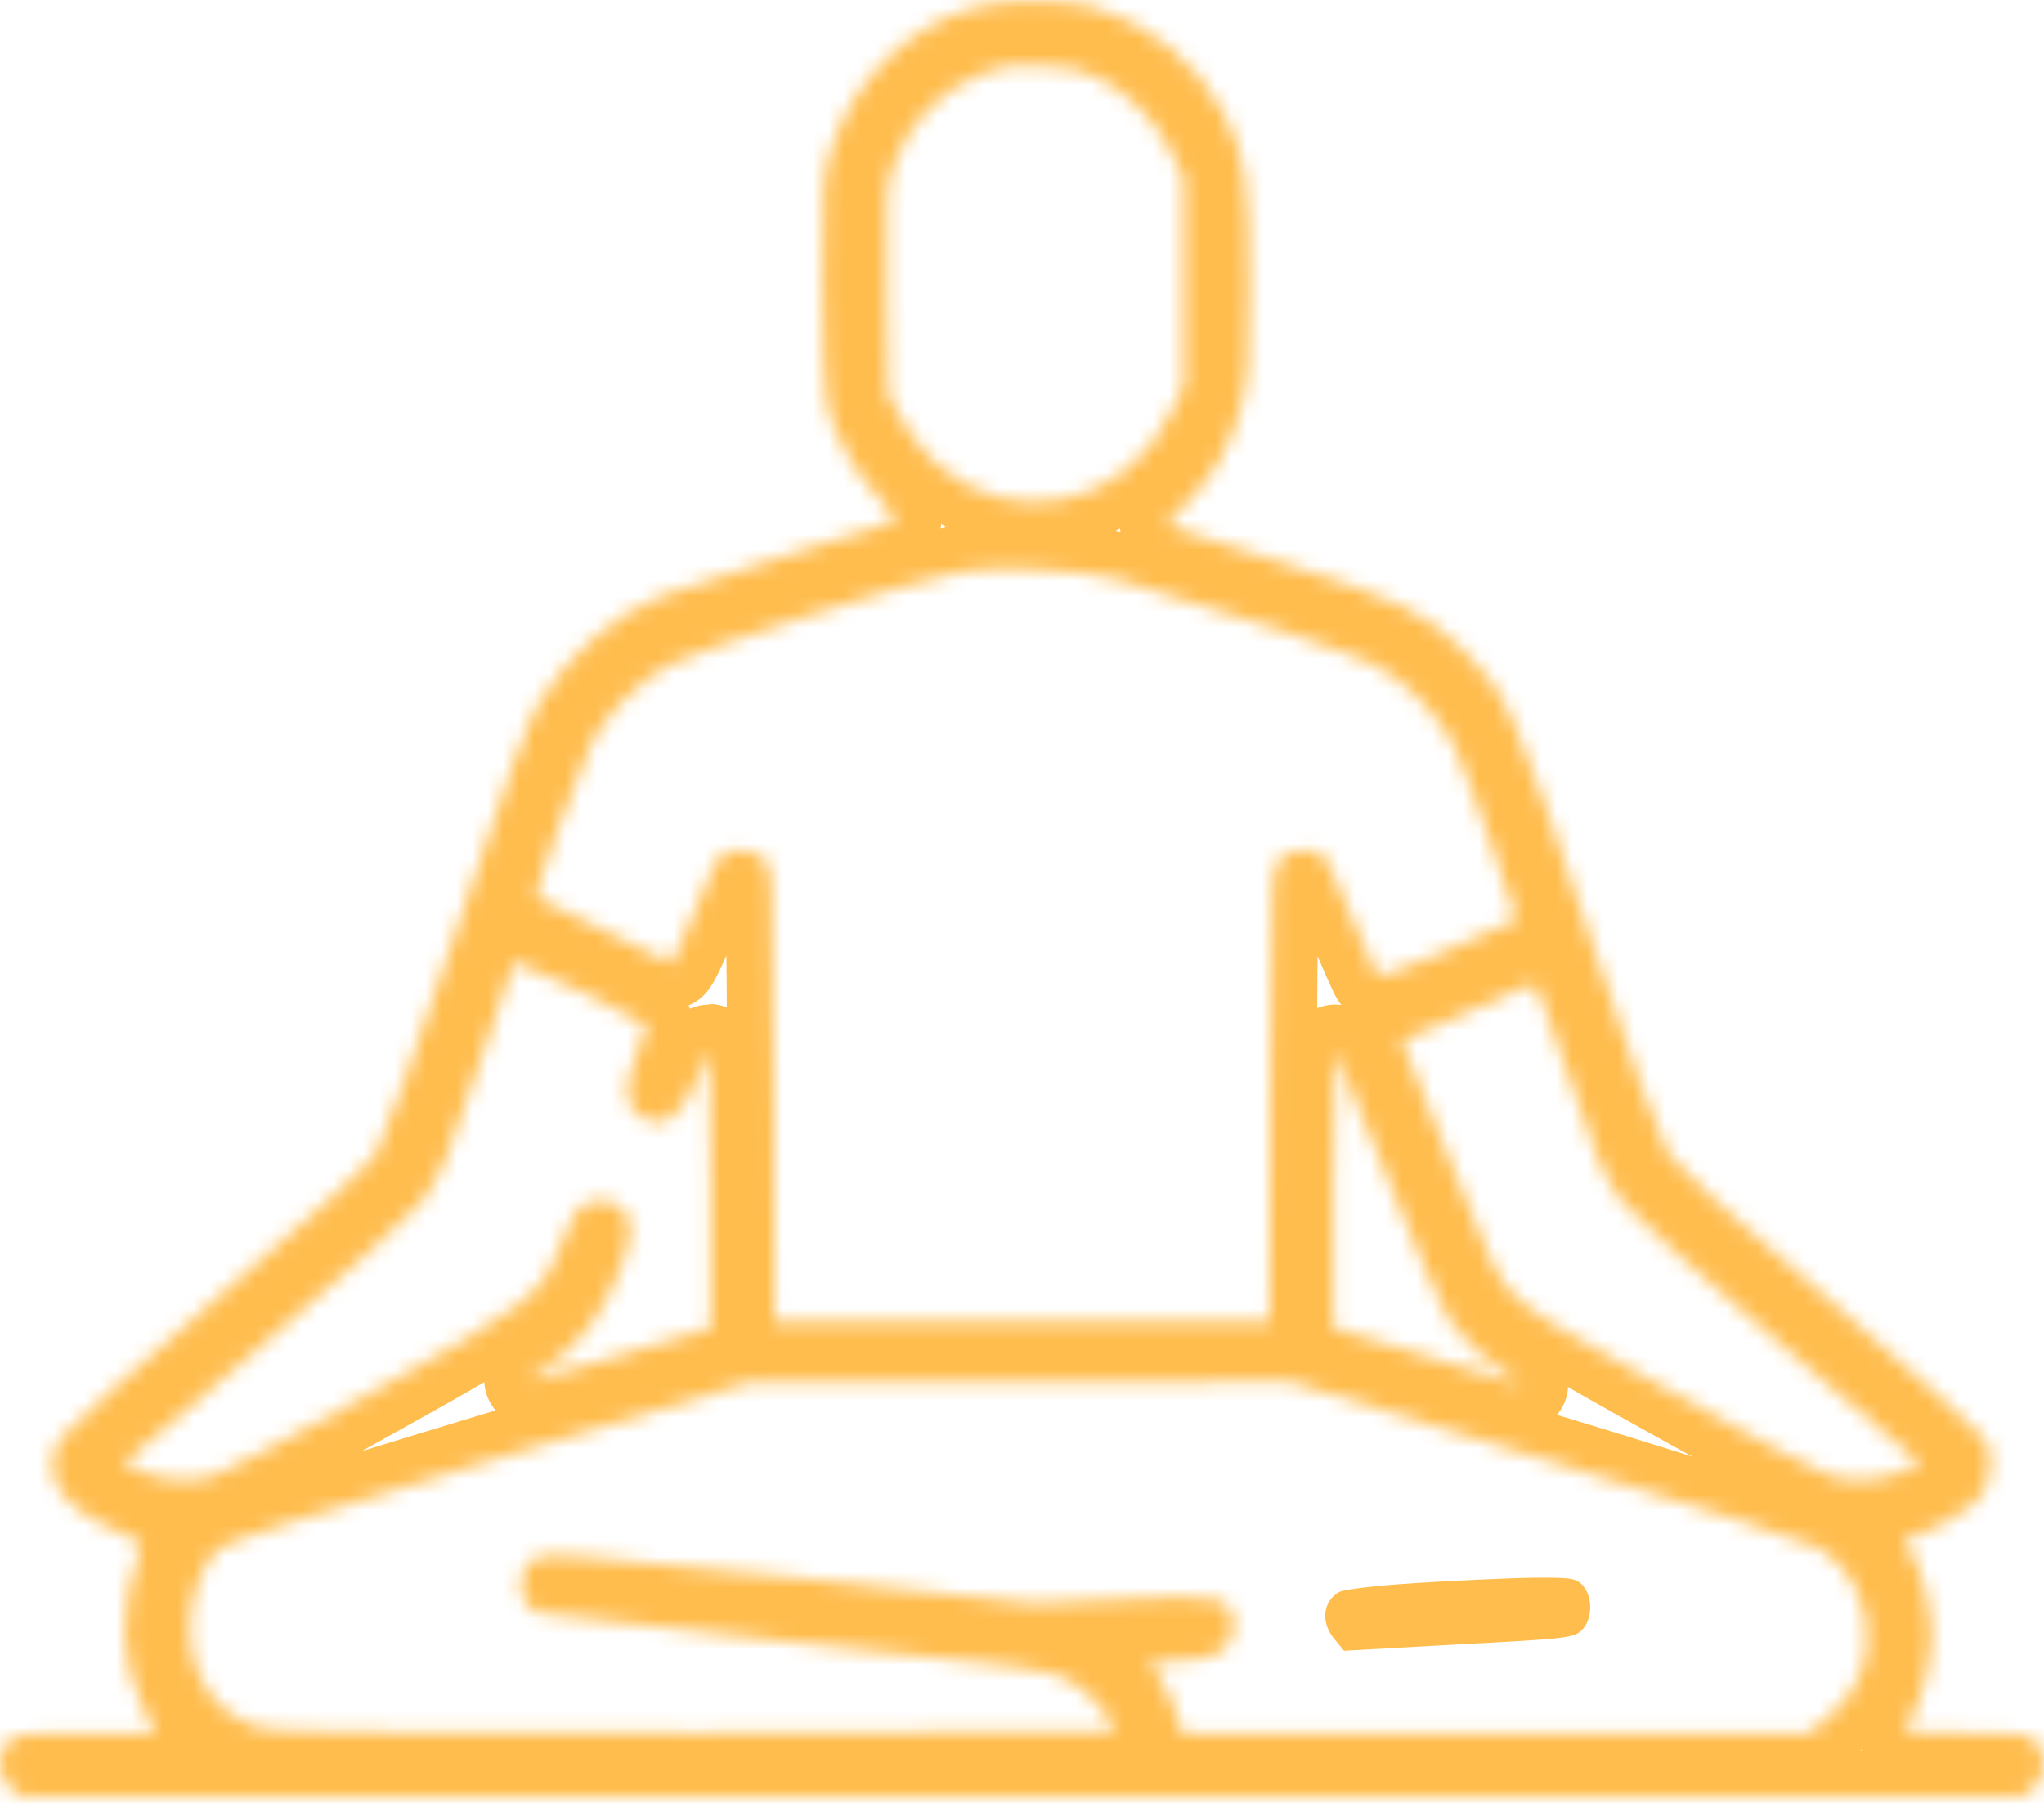 <svg width="132" height="117" viewBox="0 0 132 117" fill="none" xmlns="http://www.w3.org/2000/svg">
<mask id="path-1-inside-1_422_4876" fill="white">
<path d="M63.088 0.448C58.759 1.634 55.254 5.009 53.759 9.416C53.141 11.297 53.115 11.555 53.115 18.152C53.115 21.889 53.244 25.445 53.399 26.089C53.837 28.022 55.125 30.393 56.646 32.016C57.599 33.047 57.96 33.588 57.728 33.665C57.522 33.743 54.352 34.748 50.667 35.907C46.982 37.067 43.4 38.227 42.73 38.484C39.689 39.696 36.623 42.35 34.844 45.339C34.046 46.679 32.706 50.338 29.433 60.208C26.907 67.759 24.743 73.763 24.33 74.433C23.841 75.206 20.465 78.273 13.997 83.839C8.714 88.374 4.153 92.446 3.895 92.91C2.503 95.152 3.895 97.342 7.683 98.914C8.585 99.275 9.126 99.662 9.075 99.842C7.657 104.197 7.709 107.186 9.307 110.433L10.028 111.902H5.544C1.395 111.902 1.009 111.954 0.545 112.418C-0.254 113.216 -0.151 114.814 0.7 115.484L1.395 116.025H66H130.605L131.3 115.484C132.151 114.814 132.254 113.216 131.455 112.418C130.991 111.954 130.605 111.902 126.945 111.902C124.755 111.902 122.951 111.825 122.951 111.696C122.951 111.593 123.131 111.284 123.363 111C124.008 110.124 124.755 107.289 124.755 105.589C124.755 103.888 124.008 101.053 123.363 100.177C122.796 99.456 122.848 99.378 123.93 99.069C125.141 98.708 127.487 97.239 127.976 96.518C128.182 96.209 128.44 95.461 128.517 94.843C128.646 93.941 128.543 93.554 128.053 92.833C127.718 92.343 123.183 88.271 117.978 83.813C111.793 78.531 108.237 75.284 107.747 74.536C107.257 73.789 105.402 68.635 102.593 60.234C97.774 45.829 97.284 44.721 94.553 42.041C92.002 39.515 90.378 38.742 82.493 36.242C78.601 35.031 75.38 33.975 75.329 33.949C75.277 33.897 75.87 33.253 76.617 32.506C78.395 30.728 79.529 28.718 80.173 26.192C80.611 24.491 80.689 23.358 80.689 18.384C80.689 11.658 80.431 10.009 78.988 7.251C77.287 4.03 74.195 1.505 70.664 0.474C68.963 -0.016 64.866 -0.041 63.088 0.448ZM70.922 5.035C72.88 5.989 74.684 7.844 75.638 9.854L76.437 11.529V18.229V24.93L75.612 26.656C72.726 32.738 65.304 34.335 60.434 29.903C59.609 29.13 58.656 27.919 58.192 27.017L57.367 25.445L57.29 18.719C57.212 12.38 57.238 11.941 57.754 10.55C58.759 7.87 60.614 5.937 63.32 4.803C64.634 4.262 65.15 4.185 67.185 4.262C69.067 4.314 69.762 4.468 70.922 5.035ZM72.185 37.428C77.854 39.026 87.44 42.221 88.755 42.917C90.687 43.947 92.749 46.009 93.805 47.993C94.269 48.87 95.377 51.782 96.279 54.462L97.929 59.332L97.233 59.693C94.888 60.878 89.115 63.197 88.961 63.017C88.858 62.914 88.085 61.162 87.26 59.152C86.461 57.116 85.611 55.338 85.43 55.183C84.838 54.694 83.266 54.848 82.647 55.441C82.106 55.982 82.106 56.085 82.029 70.671L81.977 85.359H66H50.023L49.971 70.671C49.894 56.085 49.894 55.982 49.353 55.441C48.734 54.848 47.162 54.694 46.57 55.183C46.364 55.364 45.59 56.987 44.869 58.817C44.121 60.672 43.426 62.167 43.297 62.167C43.117 62.167 34.87 58.147 34.638 57.941C34.458 57.786 37.473 49.333 38.194 47.993C39.251 46.009 41.313 43.922 43.245 42.917C45.127 41.912 59.197 37.428 62.083 36.912C64.222 36.5 70.02 36.809 72.185 37.428ZM41.751 66.187C41.802 66.238 41.544 67.037 41.158 67.965C40.282 70.181 40.282 71.238 41.158 71.933C42.653 73.093 43.967 72.32 45.023 69.64C45.41 68.635 45.771 67.836 45.822 67.836C45.848 67.836 45.9 71.856 45.9 76.778V85.746L40.333 87.421C33.582 89.457 33.659 89.431 34.947 88.555C37.421 86.88 38.761 85.153 39.973 82.164C40.874 79.896 40.926 78.943 40.256 78.118C39.663 77.397 38.169 77.319 37.447 77.989C37.164 78.221 36.597 79.304 36.21 80.386C34.973 83.659 34.278 84.2 23.944 89.946C19.022 92.704 14.435 95.1 13.765 95.306C12.322 95.745 10.466 95.616 8.972 94.946L7.967 94.508L17.141 86.674C22.192 82.37 26.701 78.324 27.191 77.654C28.531 75.825 28.917 74.845 31.082 68.351C32.19 65.027 33.144 62.218 33.195 62.115C33.273 61.961 41.338 65.8 41.751 66.187ZM101.176 69.15C103.16 75.077 103.495 75.825 104.809 77.654C105.299 78.324 109.809 82.37 114.859 86.674L124.033 94.508L123.028 94.946C121.534 95.616 119.678 95.745 118.235 95.306C117.565 95.1 112.978 92.704 108.056 89.946C100.944 86.004 98.856 84.715 97.851 83.684C96.666 82.473 96.382 81.906 93.574 74.794L90.533 67.192L93.677 65.852C95.377 65.104 97.259 64.254 97.826 63.996C98.392 63.713 98.96 63.507 99.088 63.558C99.217 63.584 100.171 66.109 101.176 69.15ZM89.605 76.082C91.383 80.54 93.187 84.664 93.574 85.231C94.501 86.571 95.713 87.679 97.31 88.71C98.032 89.173 98.418 89.483 98.212 89.405C98.006 89.354 95.197 88.503 91.976 87.524L86.1 85.746V76.752C86.1 71.805 86.152 67.81 86.229 67.862C86.281 67.939 87.801 71.624 89.605 76.082ZM99.836 94.276C108.932 97.033 116.869 99.61 117.462 99.945C119.524 101.13 120.786 103.707 120.554 106.259C120.4 108.114 119.549 109.66 117.952 110.949L116.818 111.902H96.589H76.359L75.947 110.588C75.689 109.866 75.226 108.81 74.865 108.269L74.246 107.264H75.586C78.447 107.238 79.632 106.619 79.658 105.125C79.684 103.089 78.988 102.909 72.314 103.269C69.35 103.45 66.85 103.553 66.773 103.527C66.696 103.501 59.583 102.728 50.976 101.826C36.726 100.357 35.231 100.229 34.612 100.589C33.195 101.362 33.298 103.553 34.767 104.146C35.154 104.274 42.318 105.099 50.667 105.975C66.309 107.599 67.546 107.753 68.938 108.449C70.278 109.145 71.927 110.949 71.927 111.773C71.927 111.851 59.841 111.902 45.049 111.902C23.789 111.902 17.914 111.825 16.883 111.567C14.023 110.82 12.27 108.346 12.27 105.073C12.296 103.063 13.018 101.053 14.1 100.022C14.538 99.61 19.176 98.09 31.52 94.353L48.348 89.276L65.82 89.251L83.291 89.225L99.836 94.276Z"/>
</mask>
<path d="M63.088 0.448C58.759 1.634 55.254 5.009 53.759 9.416C53.141 11.297 53.115 11.555 53.115 18.152C53.115 21.889 53.244 25.445 53.399 26.089C53.837 28.022 55.125 30.393 56.646 32.016C57.599 33.047 57.96 33.588 57.728 33.665C57.522 33.743 54.352 34.748 50.667 35.907C46.982 37.067 43.4 38.227 42.73 38.484C39.689 39.696 36.623 42.35 34.844 45.339C34.046 46.679 32.706 50.338 29.433 60.208C26.907 67.759 24.743 73.763 24.33 74.433C23.841 75.206 20.465 78.273 13.997 83.839C8.714 88.374 4.153 92.446 3.895 92.91C2.503 95.152 3.895 97.342 7.683 98.914C8.585 99.275 9.126 99.662 9.075 99.842C7.657 104.197 7.709 107.186 9.307 110.433L10.028 111.902H5.544C1.395 111.902 1.009 111.954 0.545 112.418C-0.254 113.216 -0.151 114.814 0.7 115.484L1.395 116.025H66H130.605L131.3 115.484C132.151 114.814 132.254 113.216 131.455 112.418C130.991 111.954 130.605 111.902 126.945 111.902C124.755 111.902 122.951 111.825 122.951 111.696C122.951 111.593 123.131 111.284 123.363 111C124.008 110.124 124.755 107.289 124.755 105.589C124.755 103.888 124.008 101.053 123.363 100.177C122.796 99.456 122.848 99.378 123.93 99.069C125.141 98.708 127.487 97.239 127.976 96.518C128.182 96.209 128.44 95.461 128.517 94.843C128.646 93.941 128.543 93.554 128.053 92.833C127.718 92.343 123.183 88.271 117.978 83.813C111.793 78.531 108.237 75.284 107.747 74.536C107.257 73.789 105.402 68.635 102.593 60.234C97.774 45.829 97.284 44.721 94.553 42.041C92.002 39.515 90.378 38.742 82.493 36.242C78.601 35.031 75.38 33.975 75.329 33.949C75.277 33.897 75.87 33.253 76.617 32.506C78.395 30.728 79.529 28.718 80.173 26.192C80.611 24.491 80.689 23.358 80.689 18.384C80.689 11.658 80.431 10.009 78.988 7.251C77.287 4.03 74.195 1.505 70.664 0.474C68.963 -0.016 64.866 -0.041 63.088 0.448ZM70.922 5.035C72.88 5.989 74.684 7.844 75.638 9.854L76.437 11.529V18.229V24.93L75.612 26.656C72.726 32.738 65.304 34.335 60.434 29.903C59.609 29.13 58.656 27.919 58.192 27.017L57.367 25.445L57.29 18.719C57.212 12.38 57.238 11.941 57.754 10.55C58.759 7.87 60.614 5.937 63.32 4.803C64.634 4.262 65.15 4.185 67.185 4.262C69.067 4.314 69.762 4.468 70.922 5.035ZM72.185 37.428C77.854 39.026 87.44 42.221 88.755 42.917C90.687 43.947 92.749 46.009 93.805 47.993C94.269 48.87 95.377 51.782 96.279 54.462L97.929 59.332L97.233 59.693C94.888 60.878 89.115 63.197 88.961 63.017C88.858 62.914 88.085 61.162 87.26 59.152C86.461 57.116 85.611 55.338 85.43 55.183C84.838 54.694 83.266 54.848 82.647 55.441C82.106 55.982 82.106 56.085 82.029 70.671L81.977 85.359H66H50.023L49.971 70.671C49.894 56.085 49.894 55.982 49.353 55.441C48.734 54.848 47.162 54.694 46.57 55.183C46.364 55.364 45.59 56.987 44.869 58.817C44.121 60.672 43.426 62.167 43.297 62.167C43.117 62.167 34.87 58.147 34.638 57.941C34.458 57.786 37.473 49.333 38.194 47.993C39.251 46.009 41.313 43.922 43.245 42.917C45.127 41.912 59.197 37.428 62.083 36.912C64.222 36.5 70.02 36.809 72.185 37.428ZM41.751 66.187C41.802 66.238 41.544 67.037 41.158 67.965C40.282 70.181 40.282 71.238 41.158 71.933C42.653 73.093 43.967 72.32 45.023 69.64C45.41 68.635 45.771 67.836 45.822 67.836C45.848 67.836 45.9 71.856 45.9 76.778V85.746L40.333 87.421C33.582 89.457 33.659 89.431 34.947 88.555C37.421 86.88 38.761 85.153 39.973 82.164C40.874 79.896 40.926 78.943 40.256 78.118C39.663 77.397 38.169 77.319 37.447 77.989C37.164 78.221 36.597 79.304 36.21 80.386C34.973 83.659 34.278 84.2 23.944 89.946C19.022 92.704 14.435 95.1 13.765 95.306C12.322 95.745 10.466 95.616 8.972 94.946L7.967 94.508L17.141 86.674C22.192 82.37 26.701 78.324 27.191 77.654C28.531 75.825 28.917 74.845 31.082 68.351C32.19 65.027 33.144 62.218 33.195 62.115C33.273 61.961 41.338 65.8 41.751 66.187ZM101.176 69.15C103.16 75.077 103.495 75.825 104.809 77.654C105.299 78.324 109.809 82.37 114.859 86.674L124.033 94.508L123.028 94.946C121.534 95.616 119.678 95.745 118.235 95.306C117.565 95.1 112.978 92.704 108.056 89.946C100.944 86.004 98.856 84.715 97.851 83.684C96.666 82.473 96.382 81.906 93.574 74.794L90.533 67.192L93.677 65.852C95.377 65.104 97.259 64.254 97.826 63.996C98.392 63.713 98.96 63.507 99.088 63.558C99.217 63.584 100.171 66.109 101.176 69.15ZM89.605 76.082C91.383 80.54 93.187 84.664 93.574 85.231C94.501 86.571 95.713 87.679 97.31 88.71C98.032 89.173 98.418 89.483 98.212 89.405C98.006 89.354 95.197 88.503 91.976 87.524L86.1 85.746V76.752C86.1 71.805 86.152 67.81 86.229 67.862C86.281 67.939 87.801 71.624 89.605 76.082ZM99.836 94.276C108.932 97.033 116.869 99.61 117.462 99.945C119.524 101.13 120.786 103.707 120.554 106.259C120.4 108.114 119.549 109.66 117.952 110.949L116.818 111.902H96.589H76.359L75.947 110.588C75.689 109.866 75.226 108.81 74.865 108.269L74.246 107.264H75.586C78.447 107.238 79.632 106.619 79.658 105.125C79.684 103.089 78.988 102.909 72.314 103.269C69.35 103.45 66.85 103.553 66.773 103.527C66.696 103.501 59.583 102.728 50.976 101.826C36.726 100.357 35.231 100.229 34.612 100.589C33.195 101.362 33.298 103.553 34.767 104.146C35.154 104.274 42.318 105.099 50.667 105.975C66.309 107.599 67.546 107.753 68.938 108.449C70.278 109.145 71.927 110.949 71.927 111.773C71.927 111.851 59.841 111.902 45.049 111.902C23.789 111.902 17.914 111.825 16.883 111.567C14.023 110.82 12.27 108.346 12.27 105.073C12.296 103.063 13.018 101.053 14.1 100.022C14.538 99.61 19.176 98.09 31.52 94.353L48.348 89.276L65.82 89.251L83.291 89.225L99.836 94.276Z" stroke="#FFBD4E" stroke-width="6" mask="url(#path-1-inside-1_422_4876)"/>
<path d="M91.513 102.213C88.987 102.368 86.771 102.625 86.462 102.806C85.406 103.424 85.277 104.816 86.204 105.872L86.797 106.594L94.193 106.181C101.125 105.821 101.64 105.769 102.156 105.254C102.852 104.558 102.877 103.115 102.207 102.368C101.795 101.904 101.46 101.852 98.883 101.878C97.311 101.904 93.987 102.058 91.513 102.213Z" fill="#FFBD4E"/>
</svg>
